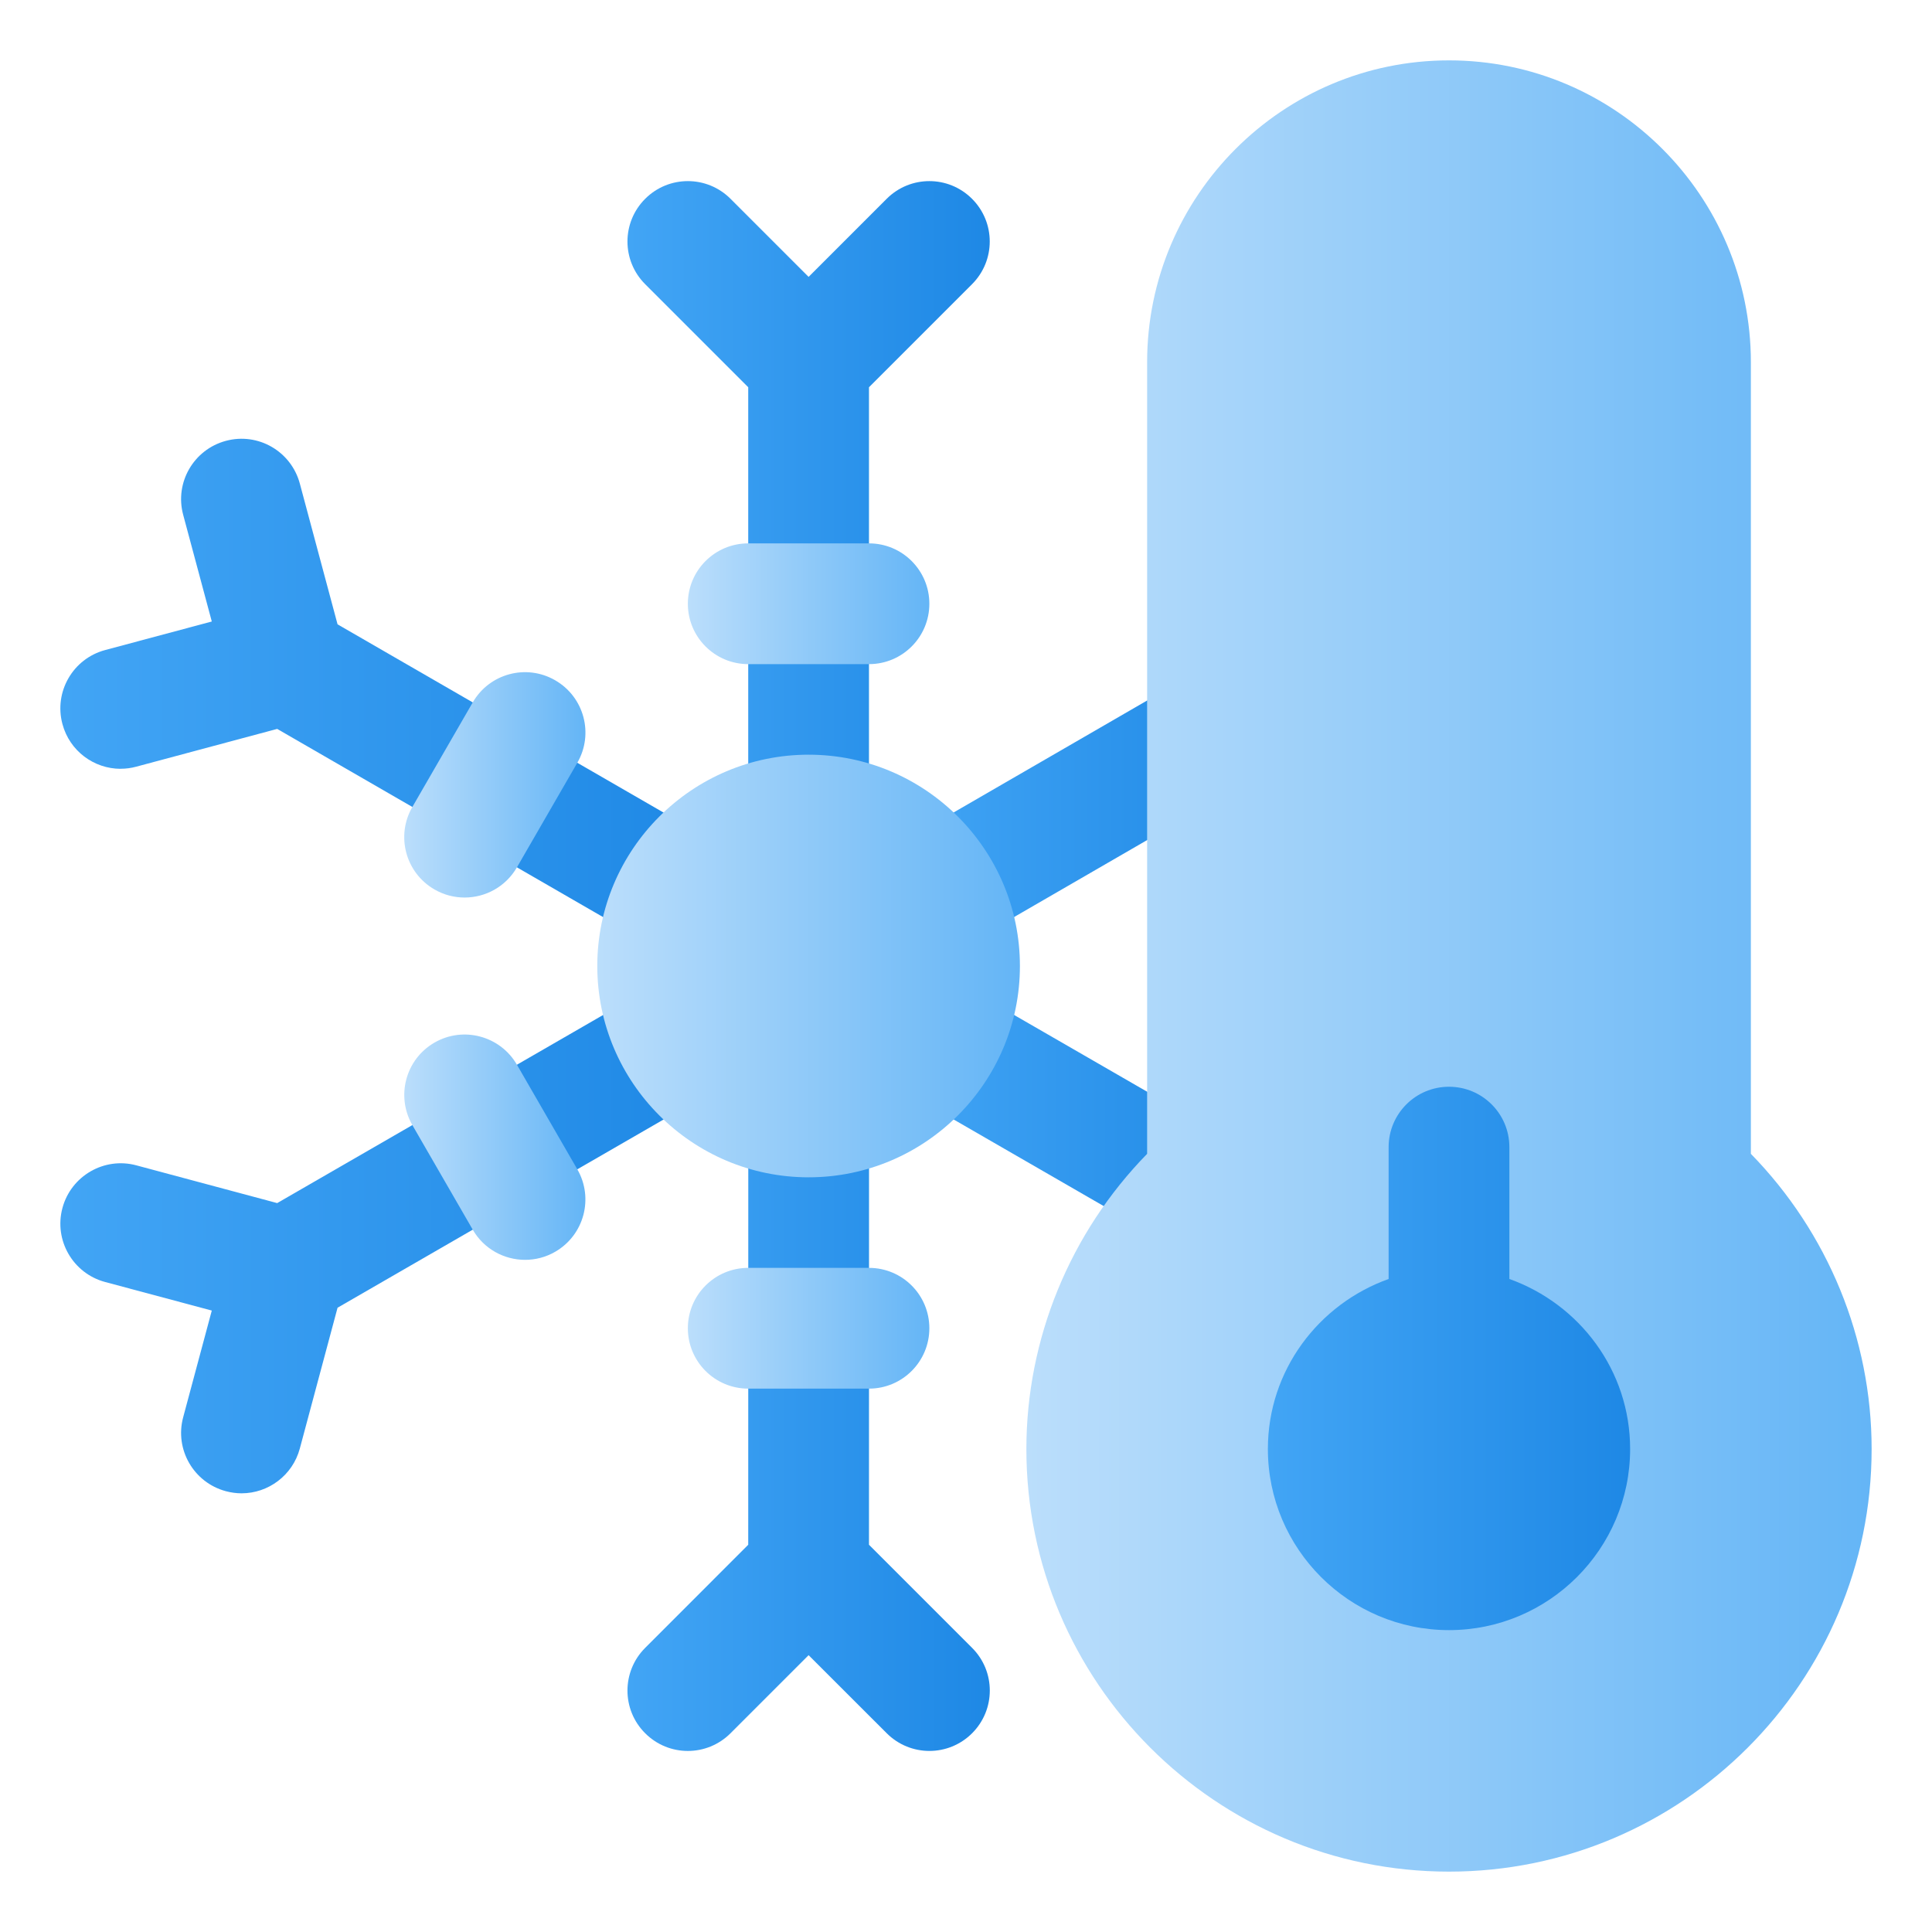 <svg height="512" viewBox="0 0 32 32" width="512" xmlns="http://www.w3.org/2000/svg" xmlns:xlink="http://www.w3.org/1999/xlink"><linearGradient id="lg1"><stop offset="0" stop-color="#42a5f5"/><stop offset="1" stop-color="#1e88e5"/></linearGradient><linearGradient id="SVGID_1_" gradientUnits="userSpaceOnUse" x1="10.393" x2="16.393" xlink:href="#lg1" y1="8.5" y2="8.5"/><linearGradient id="SVGID_2_" gradientUnits="userSpaceOnUse" x1="1" x2="11.794" xlink:href="#lg1" y1="11.384" y2="11.384"/><linearGradient id="SVGID_3_" gradientUnits="userSpaceOnUse" x1="1" x2="11.795" xlink:href="#lg1" y1="20.617" y2="20.617"/><linearGradient id="SVGID_4_" gradientUnits="userSpaceOnUse" x1="10.393" x2="16.394" xlink:href="#lg1" y1="23.501" y2="23.501"/><linearGradient id="SVGID_5_" gradientUnits="userSpaceOnUse" x1="14.99" x2="20.82" xlink:href="#lg1" y1="18.605" y2="18.605"/><linearGradient id="SVGID_6_" gradientUnits="userSpaceOnUse" x1="14.99" x2="21" xlink:href="#lg1" y1="13.34" y2="13.34"/><linearGradient id="lg2"><stop offset="0" stop-color="#bbdefb"/><stop offset="1" stop-color="#64b5f6"/></linearGradient><linearGradient id="SVGID_7_" gradientUnits="userSpaceOnUse" x1="9.893" x2="16.893" xlink:href="#lg2" y1="16" y2="16"/><linearGradient id="SVGID_8_" gradientUnits="userSpaceOnUse" x1="11.393" x2="15.393" xlink:href="#lg2" y1="10" y2="10"/><linearGradient id="SVGID_9_" gradientUnits="userSpaceOnUse" x1="6.696" x2="9.696" xlink:href="#lg2" y1="13" y2="13"/><linearGradient id="SVGID_10_" gradientUnits="userSpaceOnUse" x1="6.696" x2="9.696" xlink:href="#lg2" y1="19" y2="19"/><linearGradient id="SVGID_11_" gradientUnits="userSpaceOnUse" x1="11.393" x2="15.393" xlink:href="#lg2" y1="22" y2="22"/><linearGradient id="SVGID_12_" gradientUnits="userSpaceOnUse" x1="17" x2="31" xlink:href="#lg2" y1="16" y2="16"/><linearGradient id="SVGID_13_" gradientUnits="userSpaceOnUse" x1="21" x2="27" xlink:href="#lg1" y1="22.5" y2="22.5"/><g id="cold_temperature"><g><g><path d="m12.393 6.414v6.586c0 .552.447 1 1 1s1-.448 1-1v-6.586l1.707-1.707c.391-.391.391-1.023 0-1.414s-1.023-.391-1.414 0l-1.293 1.293-1.293-1.293c-.391-.391-1.023-.391-1.414 0s-.391 1.023 0 1.414z" fill="url(#SVGID_1_)"/><path d="m1.999 12.733c.086 0 .173-.011.26-.035l2.332-.625 5.703 3.293c.157.091.329.134.499.134.346 0 .682-.179.867-.5.276-.478.112-1.09-.366-1.366l-5.703-3.293-.625-2.332c-.144-.534-.691-.851-1.225-.707-.533.143-.851.691-.707 1.225l.474 1.767-1.767.473c-.533.143-.85.691-.707 1.225.119.447.523.742.965.742z" fill="url(#SVGID_2_)"/><path d="m11.295 18.367c.479-.276.643-.888.366-1.366-.276-.479-.89-.643-1.366-.366l-5.704 3.292-2.332-.625c-.531-.144-1.082.173-1.225.707s.174 1.082.707 1.225l1.767.473-.474 1.767c-.144.533.174 1.082.707 1.225.087.023.174.035.26.035.441 0 .845-.295.965-.742l.625-2.332z" fill="url(#SVGID_3_)"/><path d="m14.393 25.586.001-6.586c0-.552-.447-1-1-1-.552 0-1 .448-1 1l-.001 6.586-1.707 1.708c-.391.391-.391 1.024 0 1.414.391.391 1.023.391 1.414 0l1.293-1.293 1.294 1.293c.195.195.451.293.707.293s.512-.098.707-.293c.391-.391.391-1.024 0-1.414z" fill="url(#SVGID_4_)"/><path d="m20.32 18.844-3.83-2.21c-.479-.276-1.09-.112-1.366.366s-.112 1.09.366 1.366l3.83 2.21c.157.091.329.134.499.134.346 0 .682-.179.867-.5.276-.479.112-1.09-.366-1.366z" fill="url(#SVGID_5_)"/><path d="m15.125 15.001c.185.32.521.499.866.499.17 0 .342-.043.5-.134l4.01-2.32c.478-.277.642-.889.364-1.367-.275-.478-.887-.642-1.366-.365l-4.01 2.32c-.478.277-.642.889-.364 1.367z" fill="url(#SVGID_6_)"/></g><g><path d="m13.393 12.5c-1.93 0-3.5 1.57-3.5 3.5s1.57 3.5 3.5 3.5 3.5-1.57 3.5-3.5-1.57-3.5-3.5-3.5z" fill="url(#SVGID_7_)"/><g><path d="m14.393 11h-2c-.553 0-1-.448-1-1s.447-1 1-1h2c.553 0 1 .448 1 1s-.447 1-1 1z" fill="url(#SVGID_8_)"/></g><g><path d="m7.695 14.866c-.17 0-.342-.043-.499-.134-.479-.276-.643-.888-.366-1.366l1-1.732c.276-.479.888-.643 1.366-.366.479.276.643.888.366 1.366l-1 1.732c-.186.321-.521.5-.867.5z" fill="url(#SVGID_9_)"/></g><g><path d="m8.697 20.867c-.346 0-.682-.179-.867-.5l-1-1.732c-.276-.479-.112-1.09.366-1.366.477-.276 1.089-.112 1.366.366l1 1.732c.276.479.112 1.09-.366 1.366-.157.091-.329.134-.499.134z" fill="url(#SVGID_10_)"/></g><g><path d="m14.393 23h-2c-.553 0-1-.448-1-1s.447-1 1-1h2c.553 0 1 .448 1 1s-.447 1-1 1z" fill="url(#SVGID_11_)"/></g></g><path d="m29 19.111v-13.111c0-2.757-2.243-5-5-5s-5 2.243-5 5v13.111c-1.276 1.306-2 3.062-2 4.889 0 3.86 3.141 7 7 7s7-3.14 7-7c0-1.827-.724-3.583-2-4.889z" fill="url(#SVGID_12_)"/><path d="m25 21.184v-2.184c0-.552-.447-1-1-1s-1 .448-1 1v2.184c-1.161.415-2 1.514-2 2.816 0 1.654 1.346 3 3 3s3-1.346 3-3c0-1.302-.839-2.401-2-2.816z" fill="url(#SVGID_13_)"/></g></g></svg>